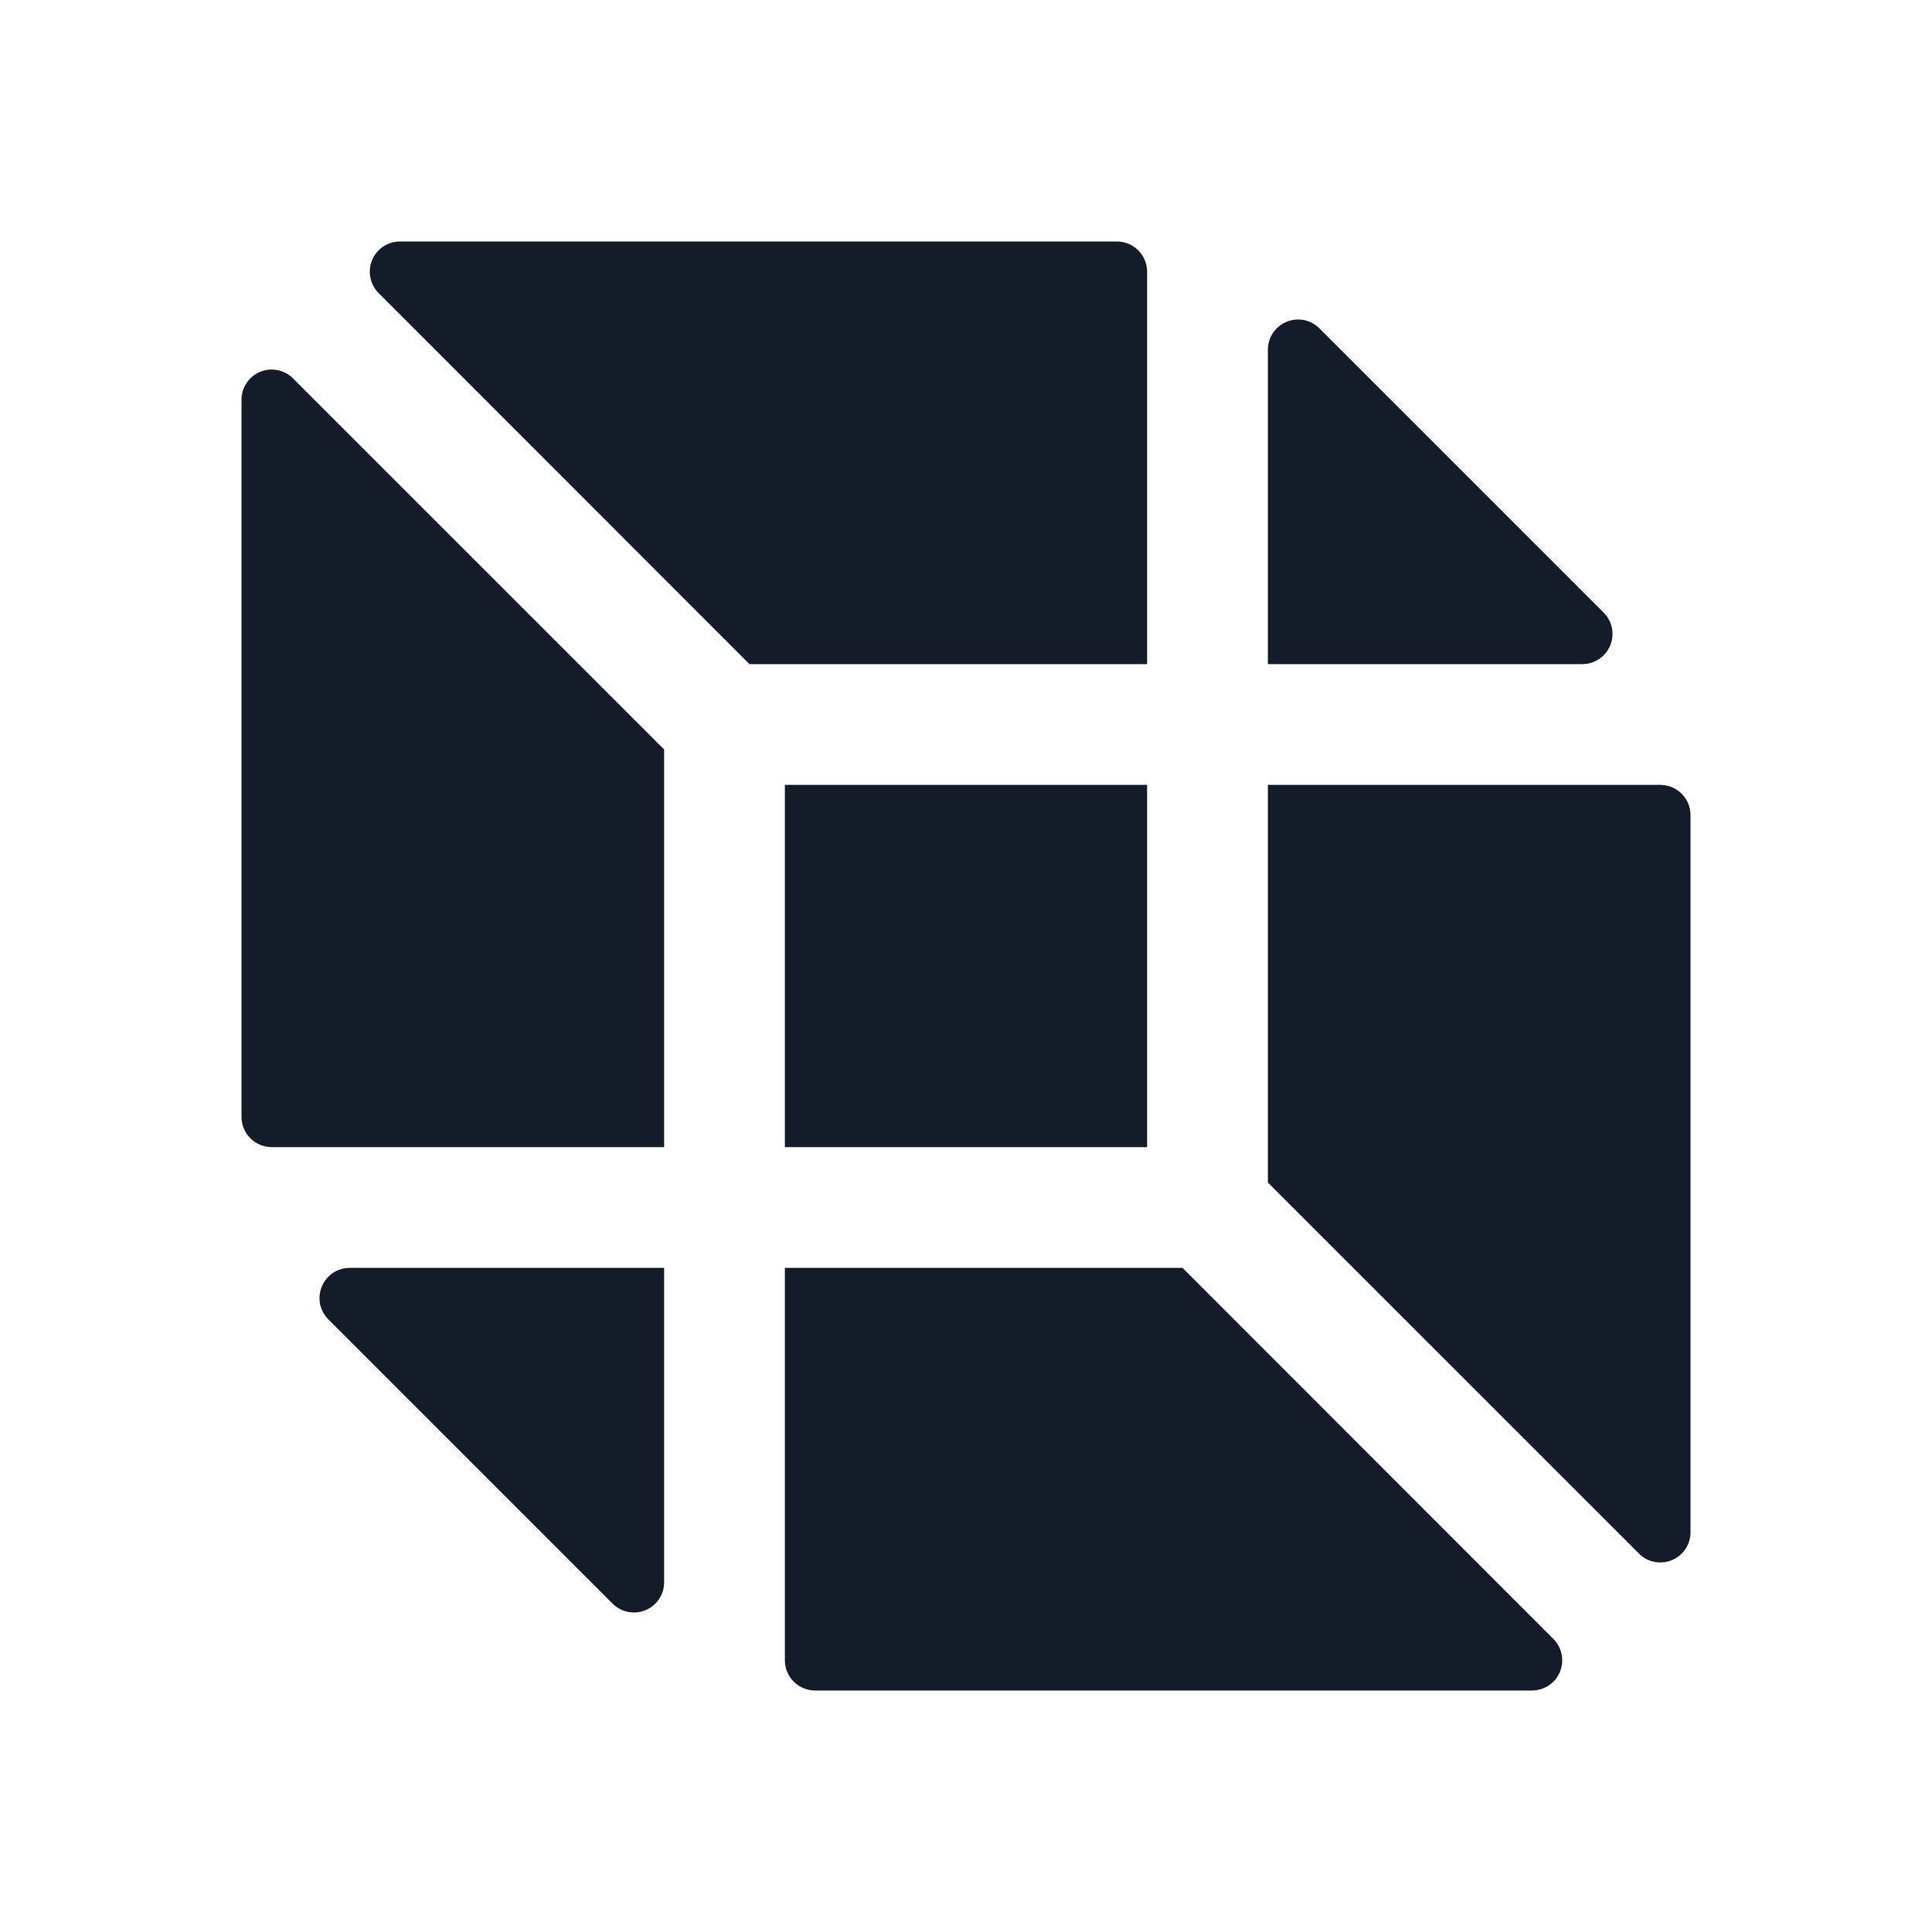 <svg width="24" height="24" viewBox="0 0 24 24" fill="none" xmlns="http://www.w3.org/2000/svg">
<g clip-path="url(#clip0_176_1021)">
<path d="M9.75 14.25V9.75H14.25V14.25H9.75ZM3 4.969V13.875C3 13.975 3.04 14.07 3.11 14.14C3.18 14.21 3.276 14.25 3.375 14.25H8.25V9.31L3.64 4.701C3.588 4.648 3.521 4.612 3.448 4.598C3.375 4.583 3.299 4.591 3.23 4.62C3.161 4.648 3.103 4.697 3.062 4.759C3.021 4.821 2.999 4.894 3 4.969ZM20.625 9.75H15.75V14.69L20.36 19.299C20.412 19.352 20.479 19.388 20.552 19.402C20.625 19.417 20.701 19.409 20.77 19.38C20.838 19.352 20.897 19.303 20.938 19.241C20.979 19.179 21.001 19.106 21 19.031V10.125C21 10.025 20.96 9.93 20.89 9.86C20.82 9.79 20.724 9.75 20.625 9.75ZM14.25 3.375C14.25 3.276 14.21 3.18 14.14 3.11C14.07 3.04 13.975 3 13.875 3H4.969C4.895 3 4.822 3.022 4.76 3.063C4.699 3.104 4.65 3.163 4.622 3.231C4.594 3.3 4.586 3.375 4.601 3.448C4.615 3.521 4.651 3.588 4.703 3.64L9.31 8.25H14.25V3.375ZM19.921 7.61L16.39 4.079C16.338 4.027 16.271 3.991 16.198 3.976C16.125 3.962 16.05 3.969 15.982 3.998C15.913 4.026 15.854 4.074 15.813 4.136C15.772 4.198 15.75 4.27 15.75 4.344V8.25H19.656C19.73 8.25 19.802 8.228 19.864 8.187C19.926 8.146 19.974 8.087 20.002 8.019C20.031 7.95 20.038 7.875 20.024 7.802C20.009 7.729 19.974 7.662 19.921 7.61ZM14.69 15.75H9.75V20.625C9.75 20.724 9.79 20.82 9.86 20.89C9.93 20.96 10.026 21 10.125 21H19.031C19.105 21 19.178 20.978 19.24 20.937C19.302 20.896 19.35 20.837 19.378 20.768C19.406 20.7 19.414 20.625 19.399 20.552C19.385 20.479 19.349 20.412 19.297 20.36L14.69 15.75ZM4.079 16.39L7.61 19.921C7.662 19.973 7.729 20.009 7.802 20.024C7.875 20.038 7.95 20.031 8.019 20.002C8.087 19.974 8.146 19.926 8.187 19.864C8.228 19.802 8.25 19.73 8.25 19.656V15.75H4.344C4.27 15.75 4.198 15.772 4.136 15.813C4.074 15.854 4.026 15.913 3.998 15.982C3.969 16.05 3.962 16.125 3.976 16.198C3.991 16.271 4.027 16.338 4.079 16.39Z" fill="#141C2A"/>
</g>
<defs>
<clipPath id="clip0_176_1021">
<rect width="24" height="24" fill="white"/>
</clipPath>
</defs>
</svg>
